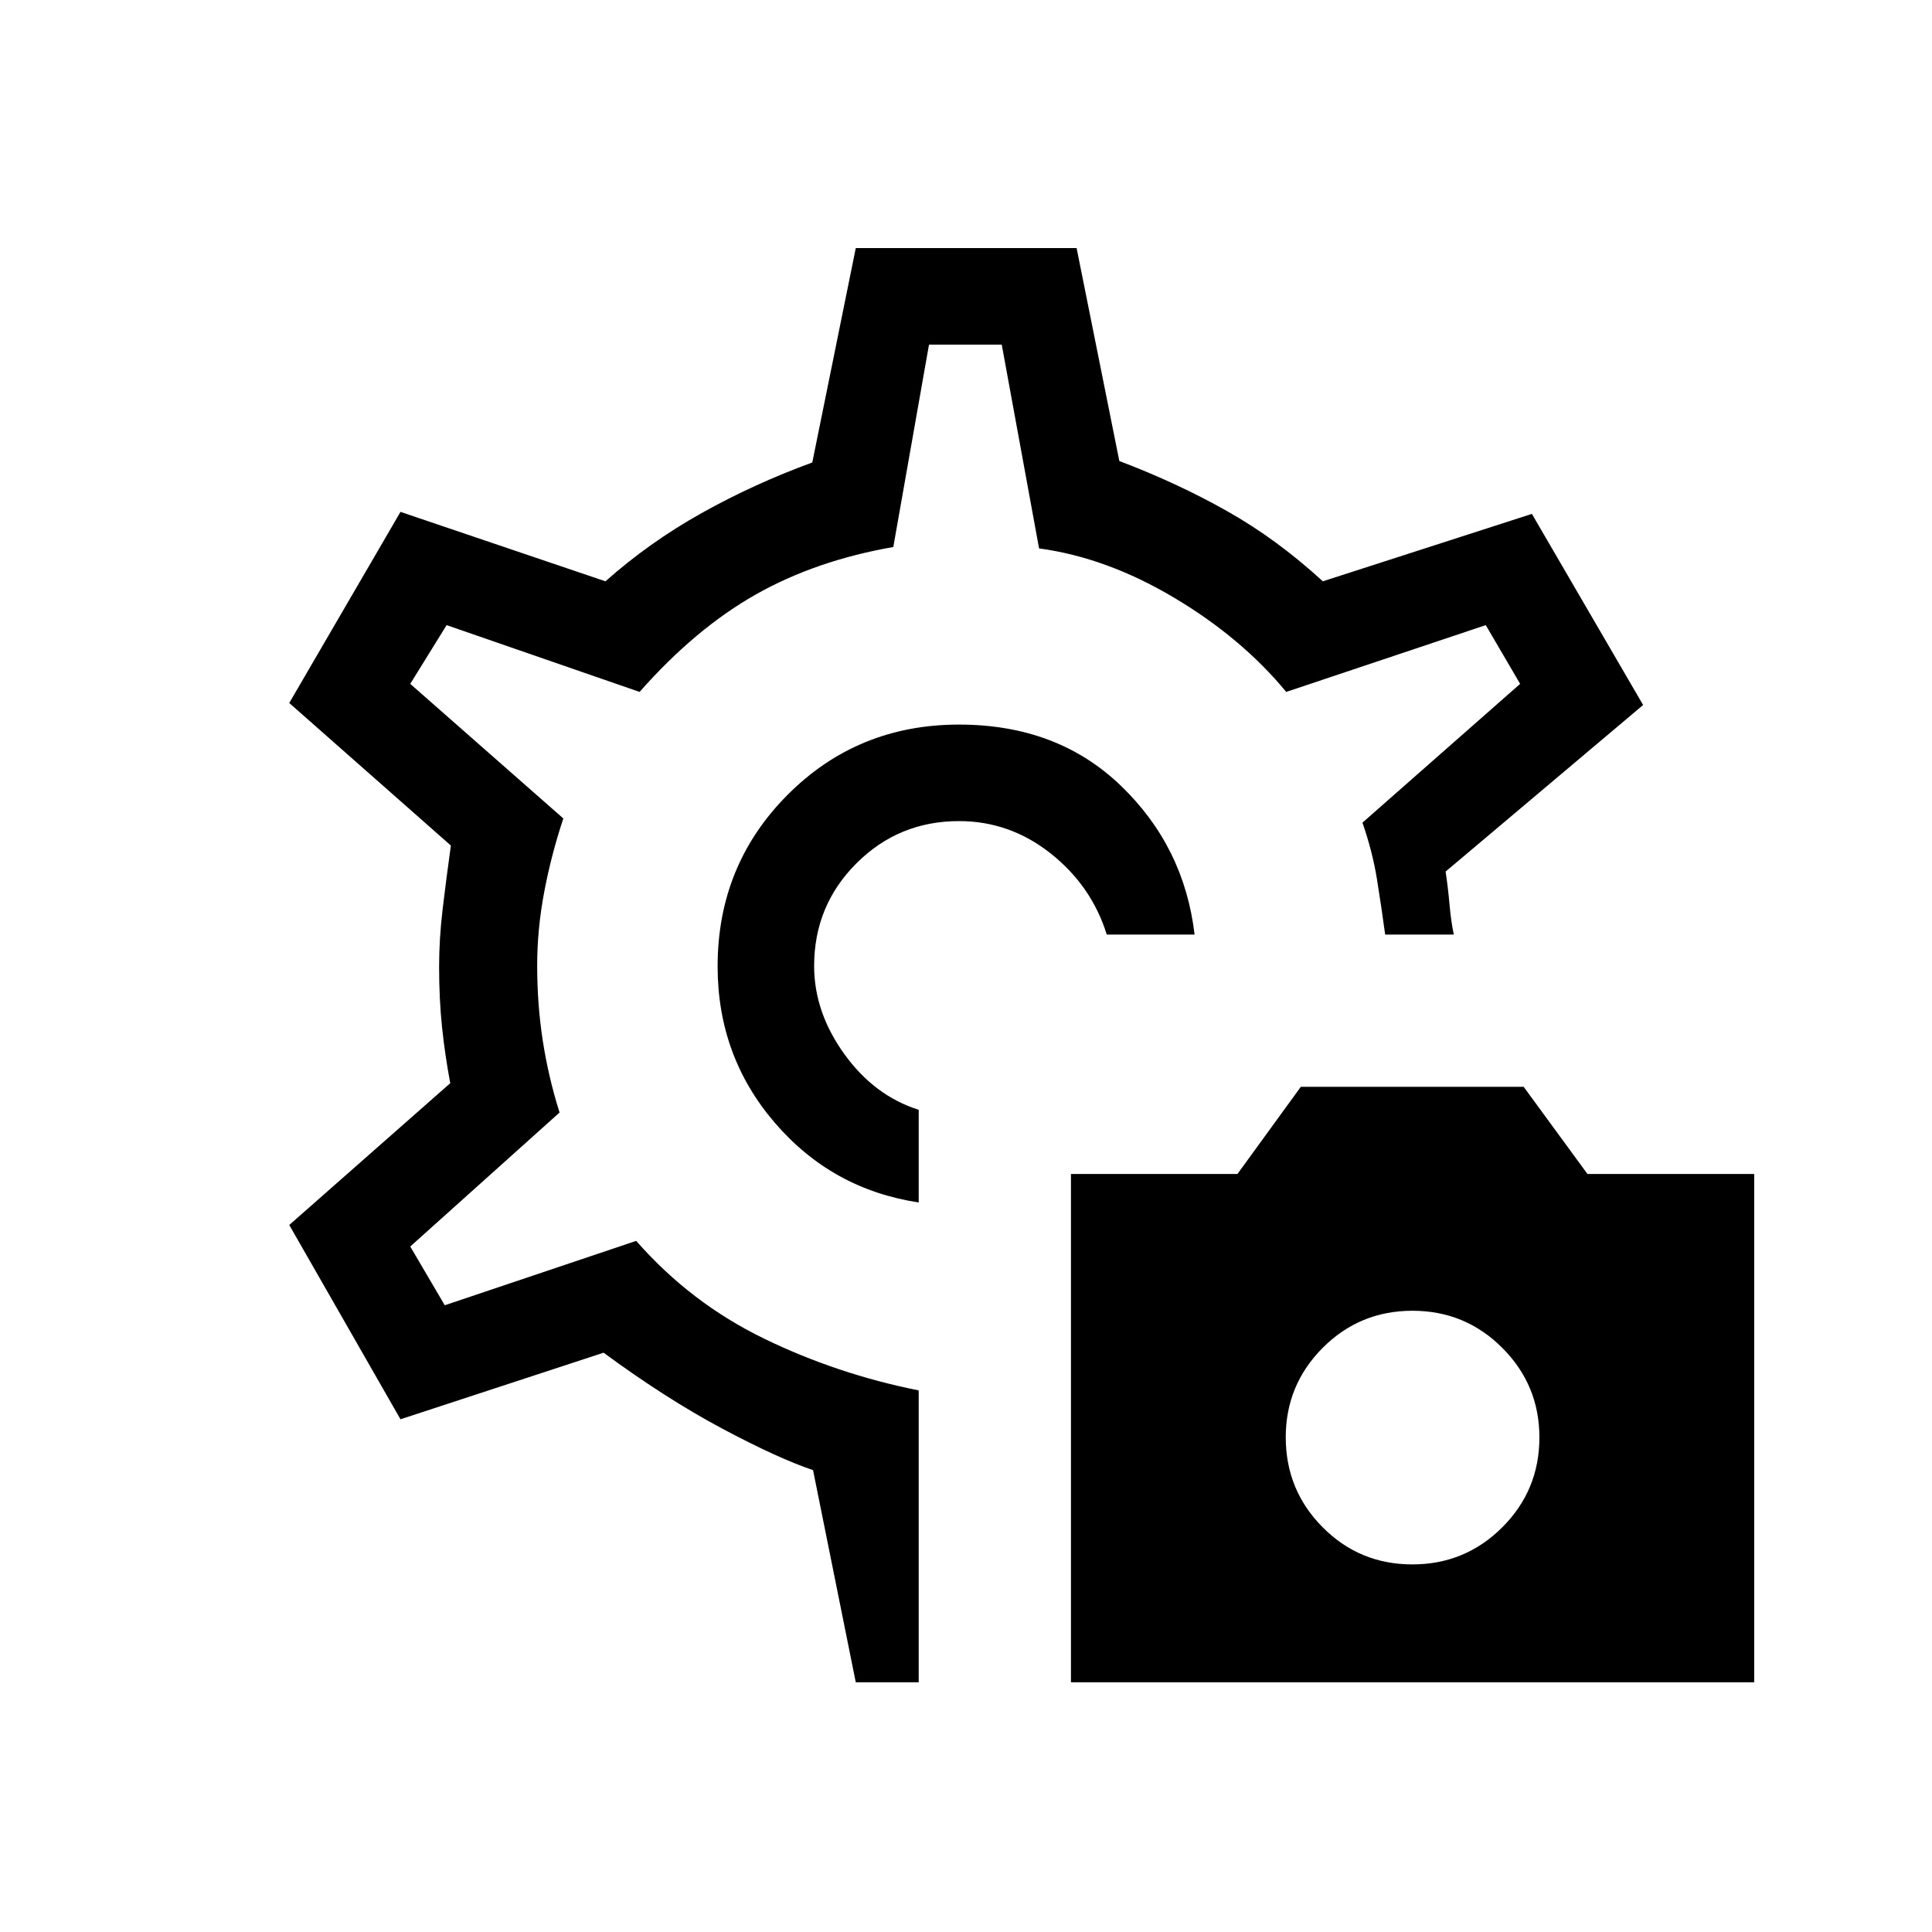 <svg xmlns="http://www.w3.org/2000/svg" height="20" viewBox="0 -960 960 960" width="20"><path d="M532.15-124.08v-252.57h82.73l31.48-43.31h110.75l31.69 43.31h82.85v252.57h-339.5Zm169.62-58.57q26.23 0 44.69-18.43 18.46-18.42 18.46-44.65 0-26.04-18.42-44.5t-44.65-18.46q-26.23 0-44.6 18.42t-18.37 44.46q0 26.23 18.33 44.69 18.33 18.47 44.56 18.47ZM479.69-480Zm-3.15-119.96q-50.43 0-85.2 34.91-34.76 34.91-34.76 85.21 0 44.65 28.4 77.72 28.41 33.08 71.52 39.62v-46.04q-22.08-7-37.02-27.79-14.94-20.79-14.94-43.67 0-30 21-51t51-21q25.23 0 45.54 16.08 20.3 16.07 27.87 40.3h43.63q-5.12-43.65-36.66-73.99-31.54-30.35-80.38-30.35Zm-51.31 475.88L404-229.5q-17.38-5.85-45.23-20.69-27.85-14.85-58.85-37.66L199-254.77l-55.27-96.54 80-70.46q-2.57-13.59-4.06-27.6-1.48-14.01-1.48-30.25 0-13.73 1.73-28.44 1.74-14.71 4.12-31.79l-80.31-70.84L199-705.65l101.85 34.5q21.65-19.27 47.73-33.87 26.07-14.59 55.04-25.17l21.61-106.54h109.73l21.23 105.81q28.62 10.84 53.44 24.83 24.83 13.98 47.68 34.94l103.88-33.5 55.27 94.96-98.15 82.77q1.19 7.77 1.94 16.25t2.13 15.05h-34.1q-1.86-13.73-4.07-27.46T677-551.23l78.35-68.96-17.08-29.19-99.15 33.19q-22.16-26.85-55.7-46.81-33.54-19.96-67.11-24.5l-18.55-101.27h-36.14l-17.74 100.58q-38.61 6.73-68.51 23.69-29.91 16.96-57.56 48.31l-95.89-33.19-18.07 29.19 76.07 66.88q-6 18.04-9.5 36.52-3.5 18.48-3.5 36.64 0 19.03 2.75 37.03t8.37 35.93l-74.19 66.57 17.15 29.2 95.12-32q27 30.8 63.44 48.52 36.44 17.71 76.94 25.78v145.04h-31.27Z"/></svg>